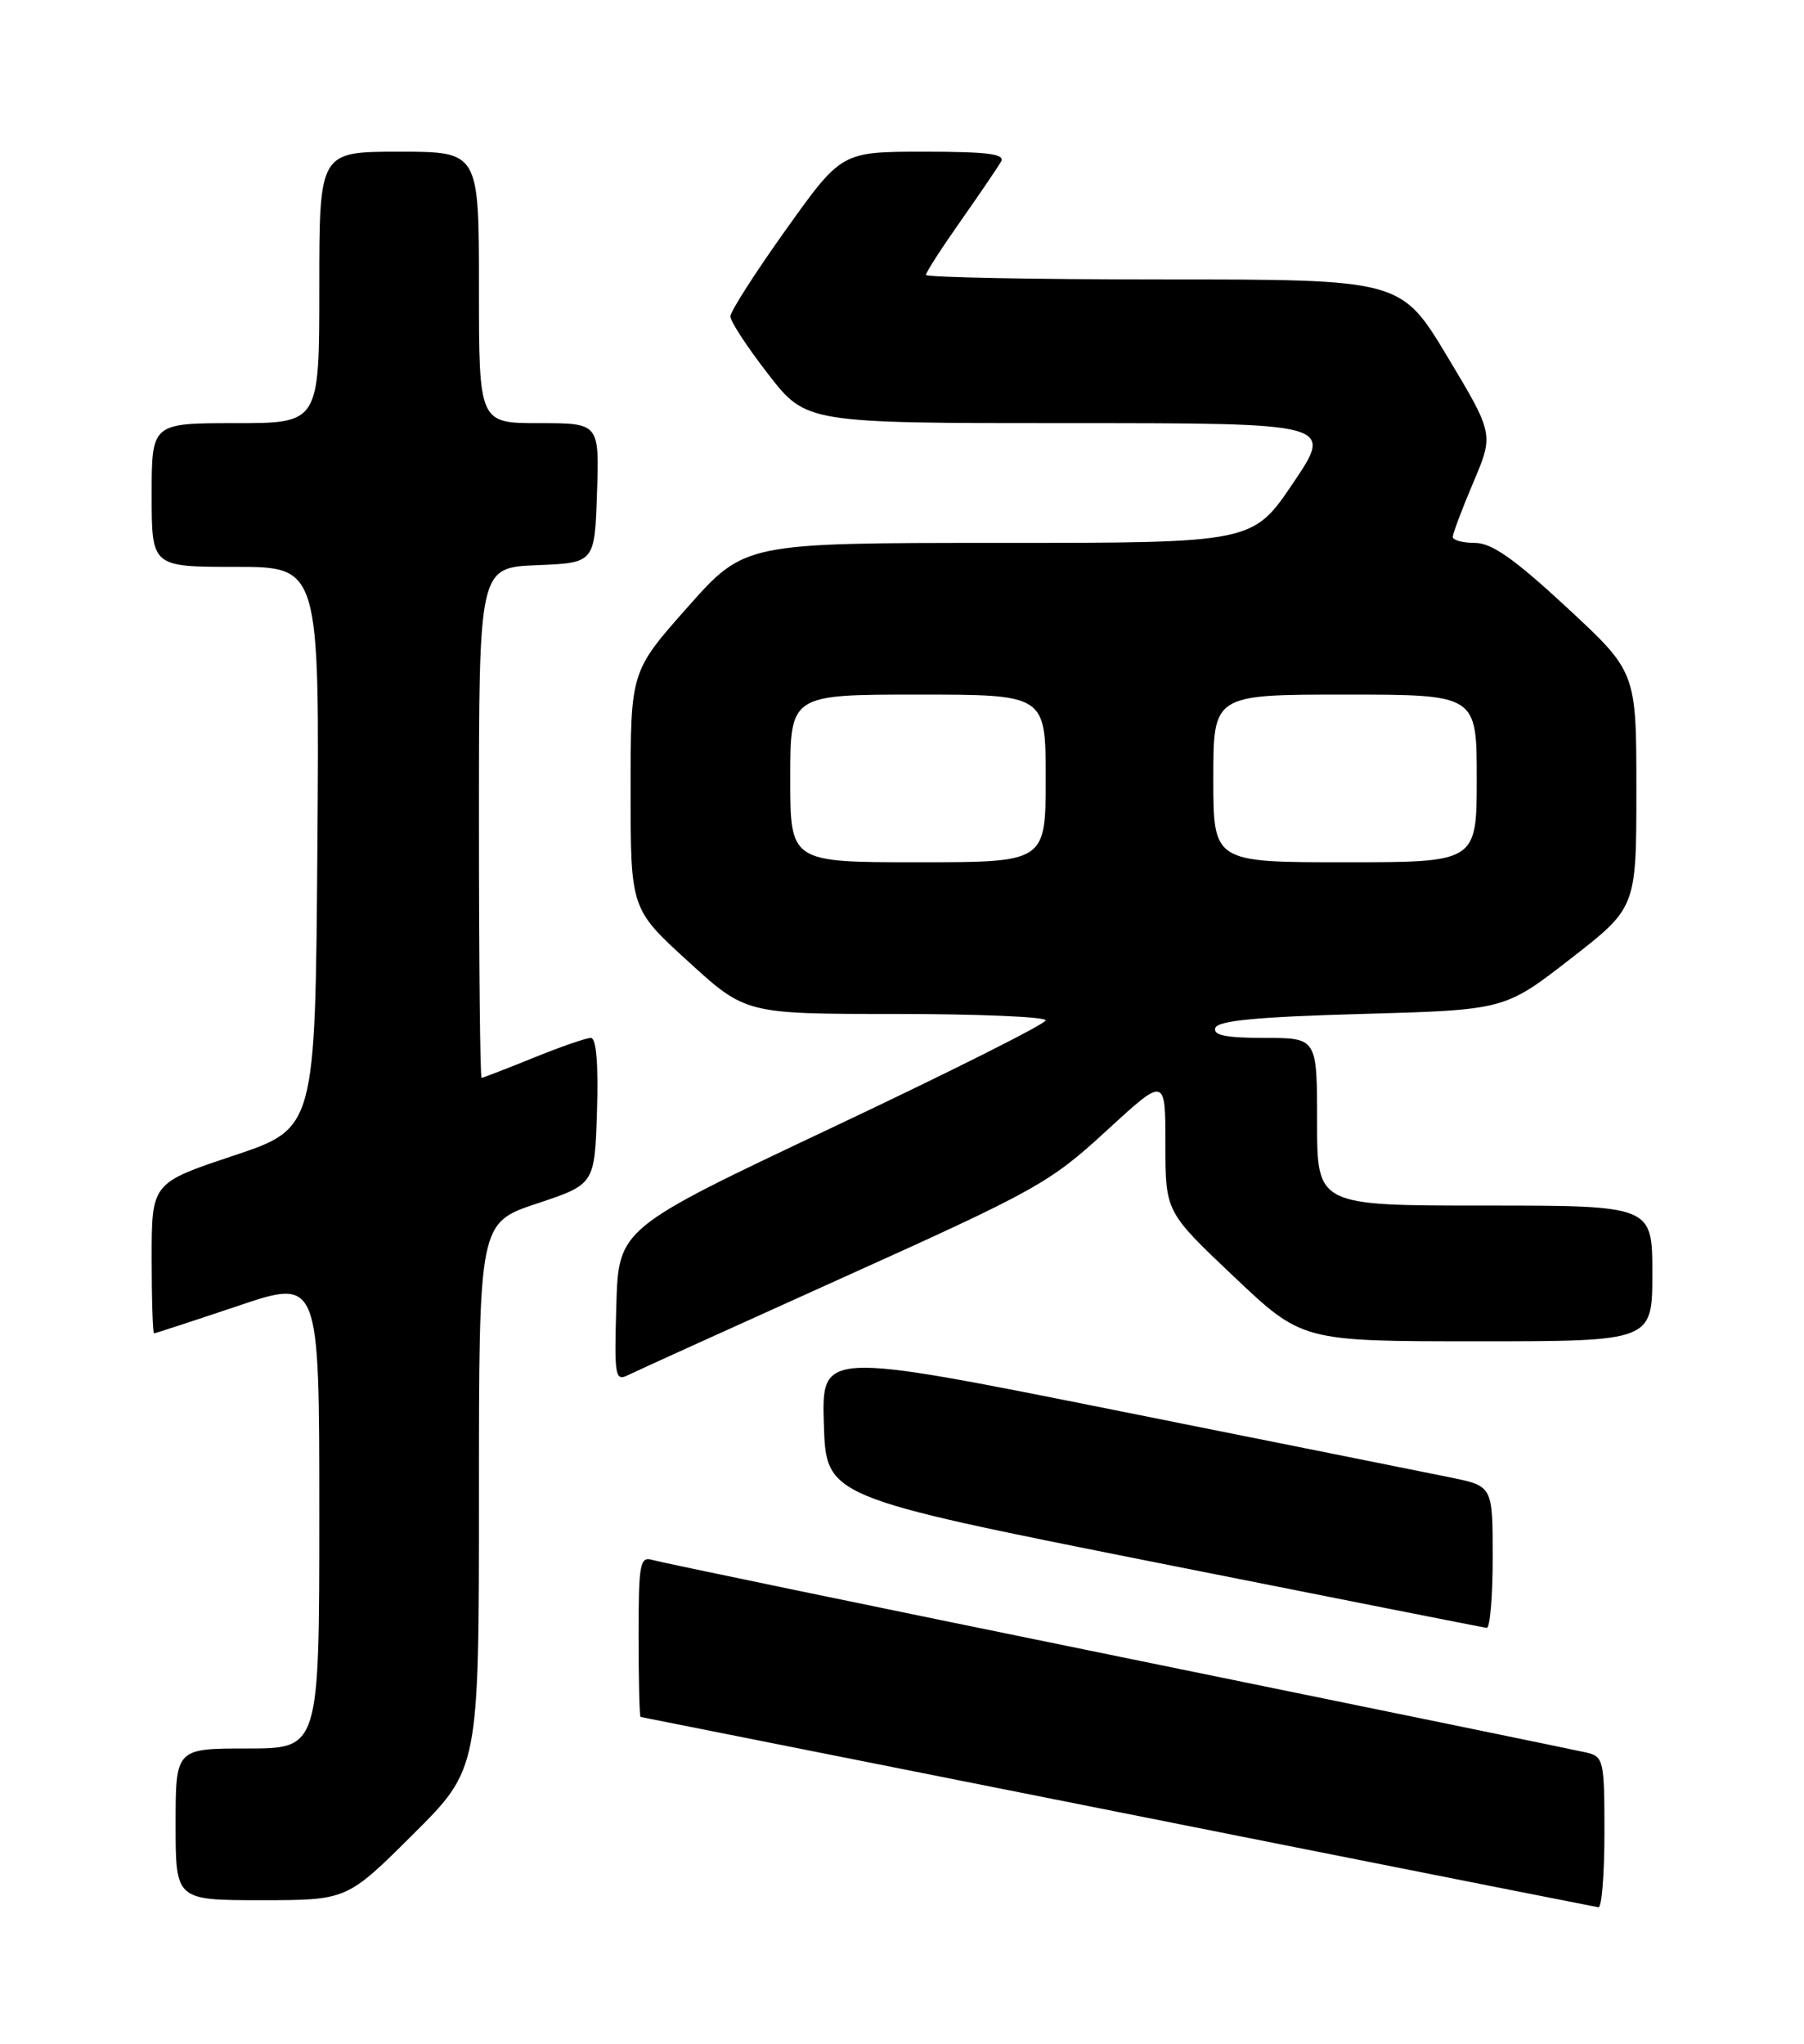 <?xml version="1.0" encoding="UTF-8" standalone="no"?>
<!DOCTYPE svg PUBLIC "-//W3C//DTD SVG 1.1//EN" "http://www.w3.org/Graphics/SVG/1.1/DTD/svg11.dtd" >
<svg xmlns="http://www.w3.org/2000/svg" xmlns:xlink="http://www.w3.org/1999/xlink" version="1.1" viewBox="0 0 226 256">
 <g >
 <path fill="currentColor"
d=" M 201.00 229.52 C 201.00 220.51 200.89 220.01 198.75 219.51 C 197.51 219.22 171.07 213.80 140.00 207.45 C 108.92 201.11 82.71 195.68 81.75 195.39 C 80.16 194.91 80.00 195.81 80.00 204.93 C 80.00 210.47 80.11 215.02 80.25 215.05 C 137.05 226.37 199.69 238.81 200.25 238.89 C 200.66 238.95 201.00 234.73 201.00 229.52 Z  M 51.73 229.77 C 60.00 221.54 60.00 221.54 60.00 187.36 C 60.00 153.17 60.00 153.17 67.25 150.75 C 74.50 148.34 74.50 148.34 74.79 139.17 C 74.97 133.21 74.70 130.00 74.02 130.00 C 73.44 130.00 70.19 131.12 66.81 132.50 C 63.42 133.87 60.51 135.00 60.33 135.00 C 60.15 135.00 60.00 120.62 60.00 103.04 C 60.00 71.09 60.00 71.09 67.25 70.79 C 74.50 70.50 74.50 70.50 74.79 61.75 C 75.08 53.00 75.08 53.00 67.54 53.00 C 60.00 53.00 60.00 53.00 60.00 36.00 C 60.00 19.00 60.00 19.00 50.00 19.00 C 40.00 19.00 40.00 19.00 40.00 36.00 C 40.00 53.00 40.00 53.00 29.50 53.00 C 19.00 53.00 19.00 53.00 19.00 62.00 C 19.00 71.00 19.00 71.00 29.51 71.00 C 40.03 71.00 40.03 71.00 39.76 106.17 C 39.50 141.33 39.50 141.33 29.25 144.75 C 19.00 148.17 19.00 148.17 19.00 157.58 C 19.00 162.76 19.14 167.00 19.30 167.00 C 19.47 167.00 24.20 165.45 29.80 163.57 C 40.00 160.13 40.00 160.13 40.00 189.57 C 40.00 219.00 40.00 219.00 31.00 219.00 C 22.00 219.00 22.00 219.00 22.00 228.50 C 22.00 238.00 22.00 238.00 32.73 238.00 C 43.46 238.00 43.46 238.00 51.73 229.77 Z  M 187.00 195.07 C 187.00 186.14 187.00 186.14 181.75 185.06 C 178.86 184.47 159.95 180.68 139.71 176.63 C 102.93 169.27 102.93 169.27 103.21 178.38 C 103.50 187.48 103.50 187.48 144.50 195.64 C 167.05 200.13 185.84 203.84 186.25 203.90 C 186.66 203.95 187.00 199.98 187.00 195.07 Z  M 105.82 159.92 C 129.82 149.10 131.53 148.14 138.57 141.67 C 146.00 134.83 146.00 134.83 146.00 143.31 C 146.00 151.78 146.00 151.78 154.57 159.89 C 163.13 168.00 163.13 168.00 185.07 168.00 C 207.00 168.00 207.00 168.00 207.00 159.50 C 207.00 151.00 207.00 151.00 186.00 151.00 C 165.00 151.00 165.00 151.00 165.00 140.50 C 165.00 130.00 165.00 130.00 158.42 130.00 C 153.60 130.00 151.94 129.67 152.25 128.75 C 152.55 127.84 157.50 127.36 170.58 127.00 C 188.50 126.50 188.50 126.50 196.75 120.09 C 205.00 113.68 205.00 113.68 205.00 98.92 C 205.00 84.16 205.00 84.16 196.28 76.08 C 189.72 70.00 186.88 68.00 184.78 68.00 C 183.25 68.00 182.00 67.66 182.00 67.25 C 182.00 66.84 183.15 63.77 184.57 60.43 C 187.14 54.37 187.14 54.37 181.33 44.68 C 175.51 35.00 175.51 35.00 145.75 35.00 C 129.39 35.00 116.00 34.74 116.00 34.43 C 116.00 34.12 117.96 31.08 120.35 27.68 C 122.74 24.28 125.01 20.94 125.40 20.25 C 125.96 19.28 123.76 19.00 115.78 19.00 C 105.43 19.00 105.43 19.00 98.47 28.75 C 94.64 34.11 91.50 39.01 91.50 39.63 C 91.50 40.26 93.64 43.52 96.25 46.88 C 101.00 53.00 101.00 53.00 134.03 53.00 C 167.06 53.00 167.06 53.00 162.00 60.50 C 156.94 68.00 156.94 68.00 125.11 68.00 C 93.28 68.00 93.28 68.00 86.14 76.05 C 79.00 84.10 79.00 84.10 79.00 98.97 C 79.00 113.84 79.00 113.84 86.21 120.42 C 93.42 127.00 93.42 127.00 112.21 127.00 C 122.54 127.00 131.00 127.36 131.00 127.80 C 131.00 128.24 118.96 134.28 104.25 141.23 C 77.50 153.87 77.50 153.87 77.21 163.49 C 76.95 172.44 77.05 173.05 78.71 172.22 C 79.70 171.73 91.89 166.20 105.82 159.92 Z  M 99.00 97.50 C 99.00 87.00 99.00 87.00 115.00 87.00 C 131.00 87.00 131.00 87.00 131.00 97.50 C 131.00 108.00 131.00 108.00 115.00 108.00 C 99.00 108.00 99.00 108.00 99.00 97.50 Z  M 152.00 97.50 C 152.00 87.00 152.00 87.00 168.50 87.00 C 185.00 87.00 185.00 87.00 185.00 97.50 C 185.00 108.00 185.00 108.00 168.50 108.00 C 152.00 108.00 152.00 108.00 152.00 97.50 Z "/>
</g>
</svg>